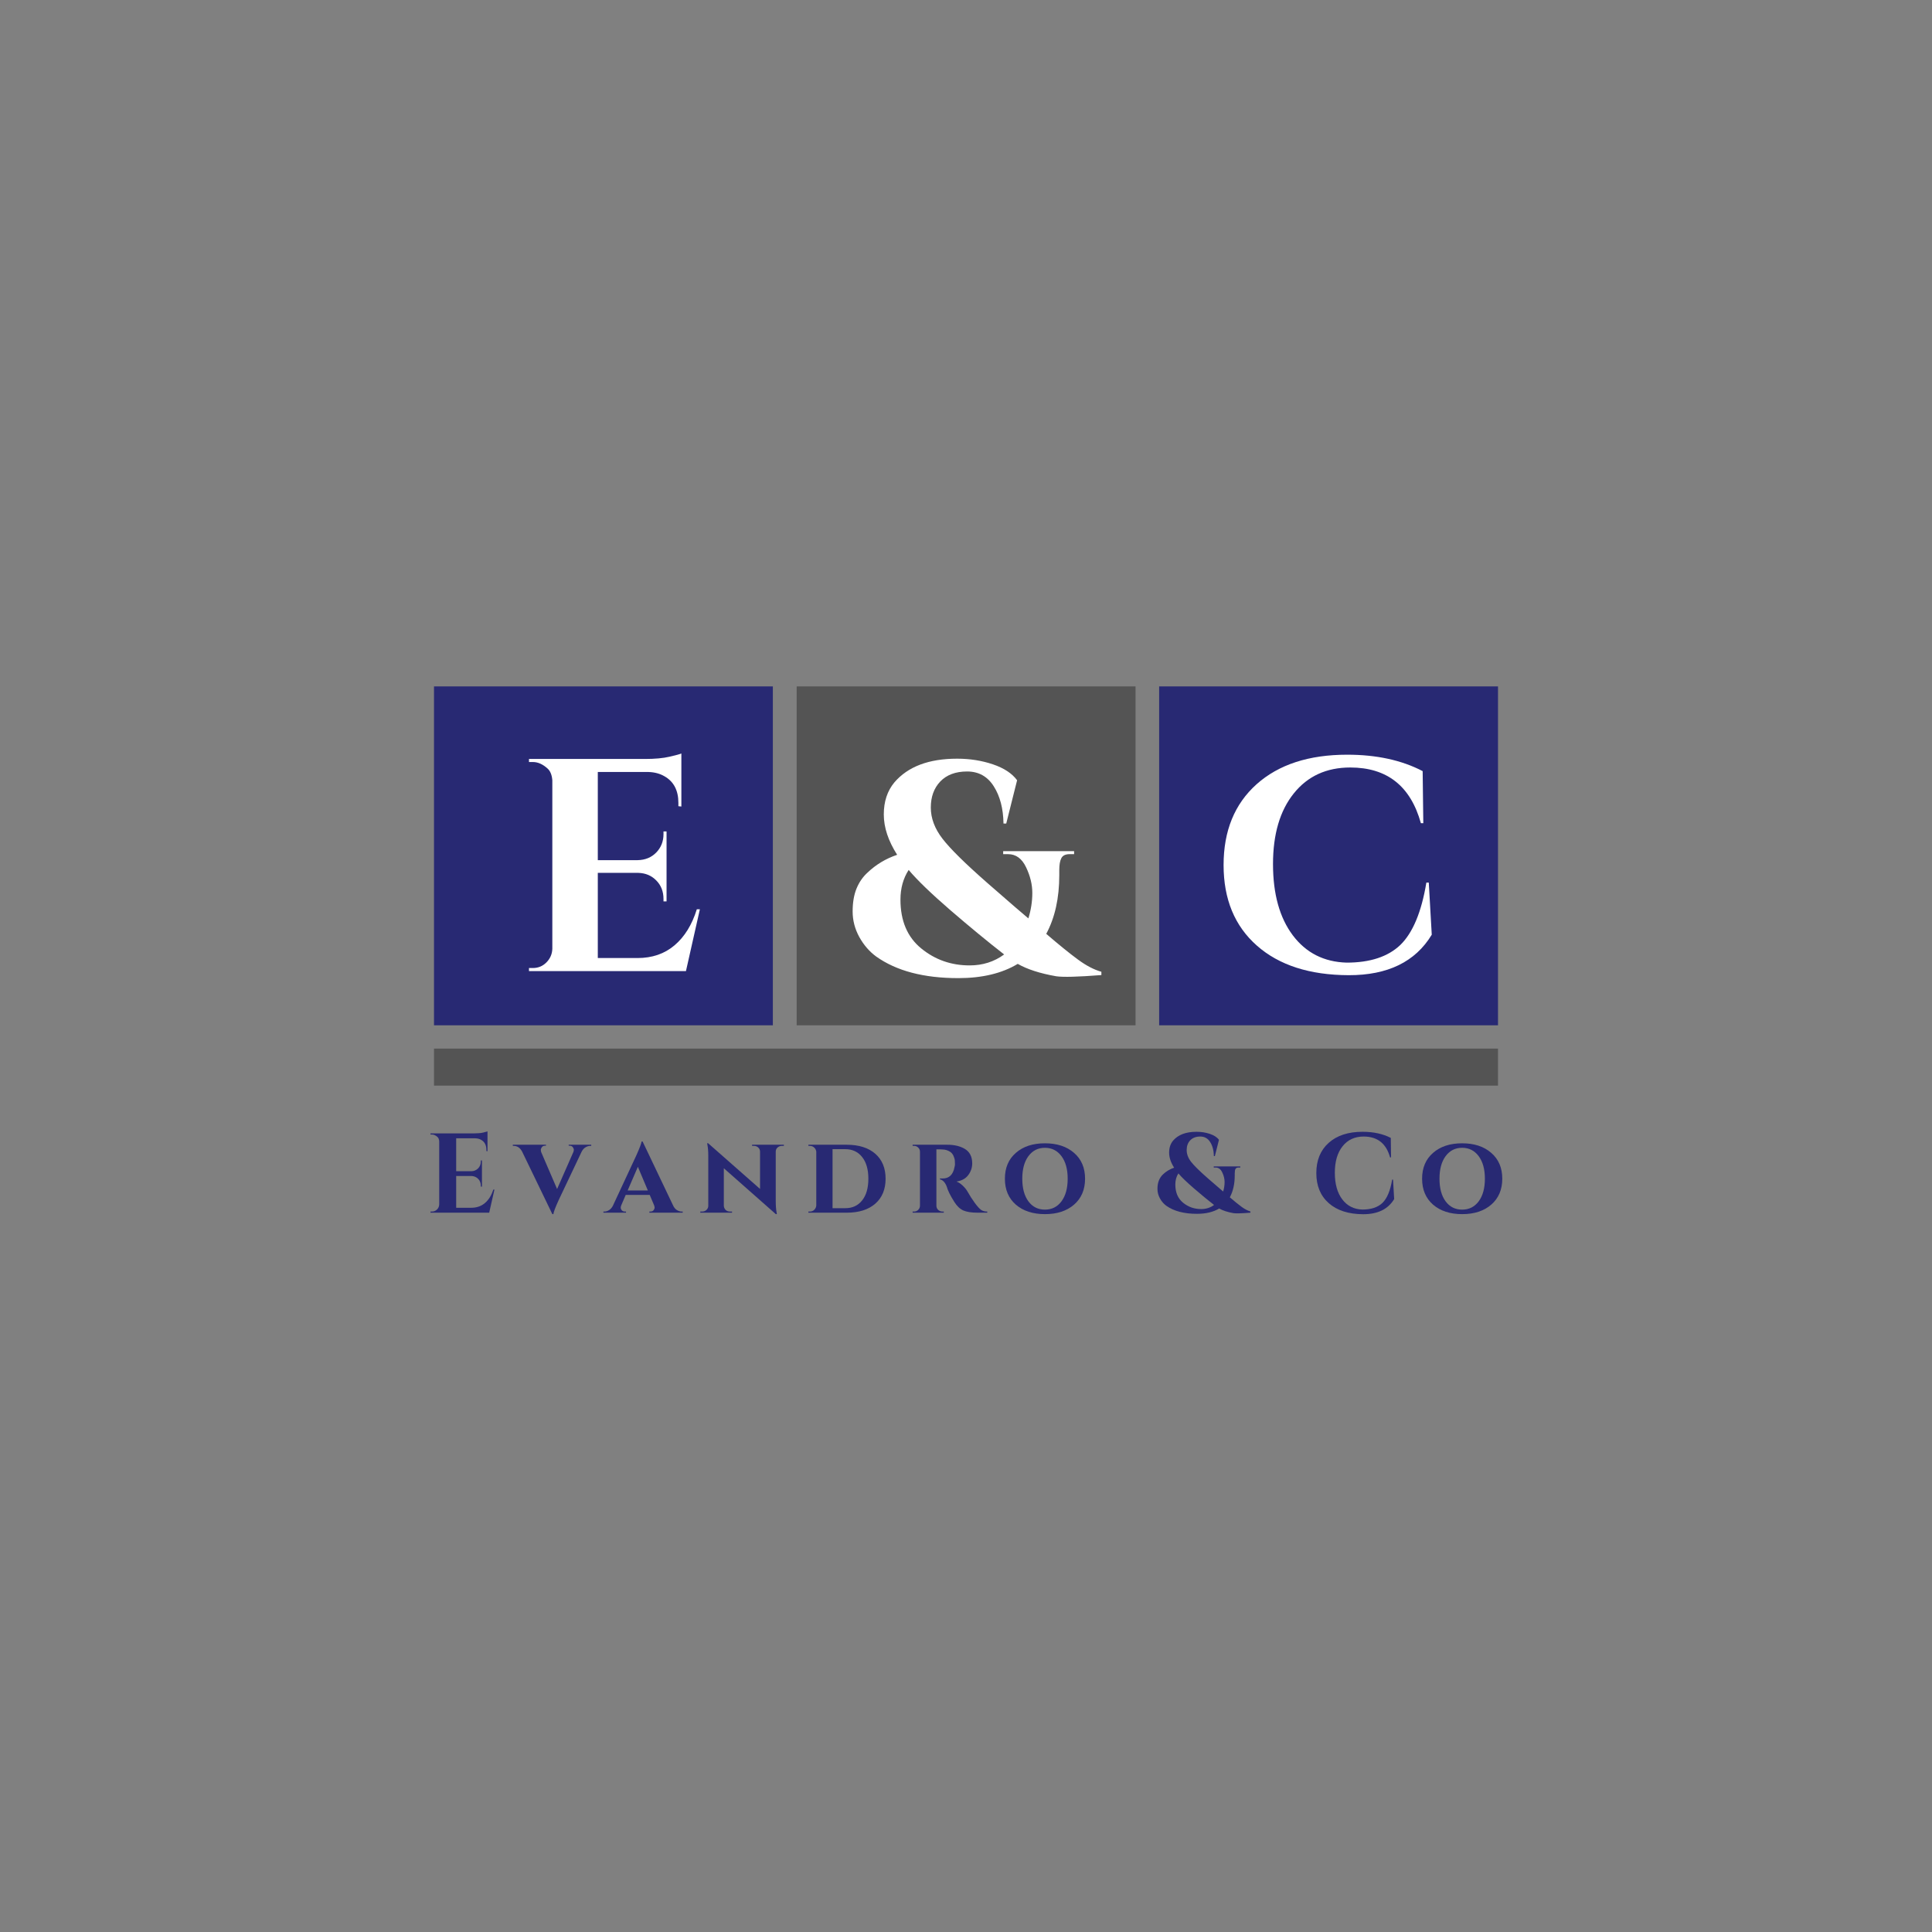 <svg xmlns="http://www.w3.org/2000/svg" xmlns:xlink="http://www.w3.org/1999/xlink" width="500" zoomAndPan="magnify" viewBox="0 0 375 375" height="500" preserveAspectRatio="xMidYMid meet" version="1.0"><rect x="0" y="0" width="375" height="375" fill="#808080" stroke="none"/><defs><g/><clipPath id="ae66377977"><path d="M 84.238 133.234 L 150.012 133.234 L 150.012 199.008 L 84.238 199.008 Z M 84.238 133.234 " clip-rule="nonzero"/></clipPath><clipPath id="cebef9fd26"><path d="M 154.633 133.234 L 220.41 133.234 L 220.41 199.008 L 154.633 199.008 Z M 154.633 133.234 " clip-rule="nonzero"/></clipPath><clipPath id="e7d7c5aee0"><path d="M 224.988 133.234 L 290.762 133.234 L 290.762 199.008 L 224.988 199.008 Z M 224.988 133.234 " clip-rule="nonzero"/></clipPath><clipPath id="5dcf49f962"><path d="M 84.238 203.535 L 290.762 203.535 L 290.762 210.723 L 84.238 210.723 Z M 84.238 203.535 " clip-rule="nonzero"/></clipPath></defs><g clip-path="url(#ae66377977)"><path fill="#282973" d="M 84.238 133.234 L 150.012 133.234 L 150.012 199.008 L 84.238 199.008 Z M 84.238 133.234 " fill-opacity="1" fill-rule="nonzero"/></g><g clip-path="url(#cebef9fd26)"><path fill="#545454" d="M 154.633 133.234 L 220.41 133.234 L 220.41 199.008 L 154.633 199.008 Z M 154.633 133.234 " fill-opacity="1" fill-rule="nonzero"/></g><g clip-path="url(#e7d7c5aee0)"><path fill="#282973" d="M 224.988 133.234 L 290.762 133.234 L 290.762 199.008 L 224.988 199.008 Z M 224.988 133.234 " fill-opacity="1" fill-rule="nonzero"/></g><g clip-path="url(#5dcf49f962)"><path fill="#545454" d="M 84.238 203.535 L 290.762 203.535 L 290.762 210.723 L 84.238 210.723 Z M 84.238 203.535 " fill-opacity="1" fill-rule="nonzero"/></g><g fill="#ffffff" fill-opacity="1"><g transform="translate(100.206, 188.486)"><g><path d="M 3.234 -0.594 C 4.254 -0.594 5.125 -0.953 5.844 -1.672 C 6.57 -2.398 6.957 -3.273 7 -4.297 L 7 -37.047 C 6.914 -38.066 6.617 -38.812 6.109 -39.281 C 5.172 -40.145 4.211 -40.578 3.234 -40.578 L 2.469 -40.578 L 2.469 -41.172 L 25 -41.172 C 26.914 -41.172 28.5 -41.316 29.75 -41.609 C 31.008 -41.898 31.773 -42.109 32.047 -42.234 L 32.047 -31.938 L 31.469 -32 L 31.469 -32.641 C 31.469 -35.066 30.566 -36.789 28.766 -37.812 C 27.898 -38.32 26.879 -38.598 25.703 -38.641 L 15.828 -38.641 L 15.828 -21.531 L 23.578 -21.531 C 25.035 -21.562 26.234 -22.055 27.172 -23.016 C 28.109 -23.984 28.578 -25.172 28.578 -26.578 L 28.578 -27.109 L 29.172 -27.109 L 29.172 -13.531 L 28.578 -13.531 L 28.578 -14 C 28.578 -15.445 28.113 -16.641 27.188 -17.578 C 26.27 -18.523 25.109 -19.02 23.703 -19.062 L 15.828 -19.062 L 15.828 -2.531 L 23.531 -2.531 C 26.383 -2.531 28.781 -3.352 30.719 -5 C 32.664 -6.645 34.109 -8.977 35.047 -12 L 35.641 -12 L 32.938 0 L 2.469 0 L 2.469 -0.594 Z M 3.234 -0.594 "/></g></g></g><g fill="#ffffff" fill-opacity="1"><g transform="translate(234.856, 188.486)"><g><path d="M 26.922 0.797 C 19.359 0.773 13.422 -1.133 9.109 -4.938 C 4.797 -8.738 2.641 -13.953 2.641 -20.578 C 2.641 -27.211 4.773 -32.441 9.047 -36.266 C 13.328 -40.086 19.191 -42 26.641 -42 C 32.328 -42 37.207 -40.938 41.281 -38.812 L 41.406 -28.703 L 40.938 -28.703 C 38.938 -35.91 34.367 -39.516 27.234 -39.516 C 22.609 -39.516 18.953 -37.836 16.266 -34.484 C 13.578 -31.141 12.234 -26.566 12.234 -20.766 C 12.234 -14.961 13.516 -10.352 16.078 -6.938 C 18.648 -3.531 22.133 -1.766 26.531 -1.641 C 31.07 -1.641 34.539 -2.781 36.938 -5.062 C 39.363 -7.414 41.051 -11.453 42 -17.172 L 42.469 -17.172 L 43.047 -7.062 C 39.867 -1.801 34.492 0.816 26.922 0.797 Z M 26.922 0.797 "/></g></g></g><g fill="#ffffff" fill-opacity="1"><g transform="translate(163.903, 189.26)"><g><path d="M 49.875 0 C 45.363 0.352 42.441 0.43 41.109 0.234 C 37.973 -0.316 35.484 -1.117 33.641 -2.172 C 30.578 -0.328 26.734 0.594 22.109 0.594 C 15.41 0.594 10.098 -0.801 6.172 -3.594 C 4.836 -4.57 3.738 -5.844 2.875 -7.406 C 2.02 -8.977 1.594 -10.625 1.594 -12.344 C 1.594 -14.07 1.844 -15.551 2.344 -16.781 C 2.852 -18.02 3.562 -19.051 4.469 -19.875 C 6.113 -21.445 8.035 -22.602 10.234 -23.344 C 8.504 -26.051 7.641 -28.66 7.641 -31.172 C 7.641 -33.68 8.328 -35.758 9.703 -37.406 C 12.328 -40.469 16.383 -42 21.875 -42 C 24.344 -42 26.656 -41.633 28.812 -40.906 C 30.969 -40.176 32.535 -39.145 33.516 -37.812 L 31.406 -29.406 L 30.875 -29.406 C 30.832 -32.312 30.203 -34.723 28.984 -36.641 C 27.773 -38.555 26.051 -39.516 23.812 -39.516 C 21.582 -39.516 19.848 -38.867 18.609 -37.578 C 17.379 -36.285 16.766 -34.598 16.766 -32.516 C 16.766 -30.441 17.52 -28.426 19.031 -26.469 C 20.539 -24.508 23.457 -21.633 27.781 -17.844 C 32.113 -14.062 34.754 -11.781 35.703 -11 C 36.211 -12.645 36.469 -14.289 36.469 -15.938 C 36.469 -17.582 36.062 -19.25 35.25 -20.938 C 34.445 -22.625 33.285 -23.469 31.766 -23.469 C 31.766 -23.469 31.742 -23.469 31.703 -23.469 L 30.812 -23.469 L 30.812 -24.047 L 44.578 -24.047 L 44.578 -23.469 L 43.75 -23.469 C 43.75 -23.469 43.734 -23.469 43.703 -23.469 C 42.91 -23.469 42.379 -23.211 42.109 -22.703 C 41.836 -22.191 41.703 -21.426 41.703 -20.406 L 41.703 -19.406 C 41.703 -14.938 40.859 -11.133 39.172 -8 C 41.68 -5.844 43.738 -4.176 45.344 -3 C 46.945 -1.82 48.457 -1.035 49.875 -0.641 Z M 24.297 -1.875 C 26.836 -1.875 29.07 -2.582 31 -4 C 27.781 -6.508 24.297 -9.379 20.547 -12.609 C 16.805 -15.848 14.113 -18.445 12.469 -20.406 C 11.406 -18.758 10.875 -16.836 10.875 -14.641 C 10.875 -10.523 12.219 -7.367 14.906 -5.172 C 17.594 -2.973 20.723 -1.875 24.297 -1.875 Z M 24.297 -1.875 "/></g></g></g><g fill="#282973" fill-opacity="1"><g transform="translate(82.641, 235.382)"><g><path d="M 1.203 -0.219 C 1.586 -0.219 1.914 -0.352 2.188 -0.625 C 2.457 -0.895 2.598 -1.223 2.609 -1.609 L 2.609 -13.844 C 2.586 -14.227 2.477 -14.508 2.281 -14.688 C 1.938 -15.008 1.578 -15.172 1.203 -15.172 L 0.922 -15.172 L 0.922 -15.391 L 9.344 -15.391 C 10.062 -15.391 10.656 -15.441 11.125 -15.547 C 11.594 -15.66 11.879 -15.738 11.984 -15.781 L 11.984 -11.938 L 11.766 -11.953 L 11.766 -12.203 C 11.766 -13.109 11.426 -13.754 10.75 -14.141 C 10.426 -14.328 10.047 -14.426 9.609 -14.438 L 5.906 -14.438 L 5.906 -8.047 L 8.812 -8.047 C 9.352 -8.055 9.801 -8.238 10.156 -8.594 C 10.508 -8.957 10.688 -9.406 10.688 -9.938 L 10.688 -10.141 L 10.906 -10.141 L 10.906 -5.062 L 10.688 -5.062 L 10.688 -5.234 C 10.688 -5.773 10.516 -6.219 10.172 -6.562 C 9.828 -6.914 9.391 -7.102 8.859 -7.125 L 5.906 -7.125 L 5.906 -0.953 L 8.797 -0.953 C 9.867 -0.953 10.766 -1.258 11.484 -1.875 C 12.211 -2.488 12.754 -3.359 13.109 -4.484 L 13.328 -4.484 L 12.312 0 L 0.922 0 L 0.922 -0.219 Z M 1.203 -0.219 "/></g></g></g><g fill="#282973" fill-opacity="1"><g transform="translate(100.116, 235.382)"><g><path d="M 14.641 -12.969 L 14.453 -12.969 C 14.148 -12.969 13.844 -12.875 13.531 -12.688 C 13.227 -12.508 12.977 -12.227 12.781 -11.844 L 8.297 -2.391 C 7.66 -0.984 7.328 -0.094 7.297 0.281 L 7.094 0.281 L 1.25 -11.812 C 0.852 -12.582 0.297 -12.969 -0.422 -12.969 L -0.578 -12.969 L -0.578 -13.188 L 5.859 -13.188 L 5.859 -13 L 5.688 -13 C 5.406 -13 5.195 -12.906 5.062 -12.719 C 4.926 -12.531 4.859 -12.359 4.859 -12.203 C 4.859 -12.055 4.883 -11.898 4.938 -11.734 L 8.016 -4.594 L 11.156 -11.734 C 11.227 -11.91 11.266 -12.07 11.266 -12.219 C 11.266 -12.363 11.195 -12.531 11.062 -12.719 C 10.926 -12.906 10.719 -13 10.438 -13 L 10.266 -13 L 10.266 -13.188 L 14.641 -13.188 Z M 14.641 -12.969 "/></g></g></g><g fill="#282973" fill-opacity="1"><g transform="translate(117.701, 235.382)"><g><path d="M 14.641 -0.219 L 14.812 -0.219 L 14.812 0 L 8.344 0 L 8.344 -0.219 L 8.531 -0.219 C 8.82 -0.219 9.031 -0.305 9.156 -0.484 C 9.289 -0.66 9.359 -0.82 9.359 -0.969 C 9.359 -1.113 9.328 -1.266 9.266 -1.422 L 8.406 -3.453 L 3.75 -3.453 L 2.875 -1.406 C 2.812 -1.258 2.781 -1.109 2.781 -0.953 C 2.781 -0.797 2.848 -0.633 2.984 -0.469 C 3.129 -0.301 3.348 -0.219 3.641 -0.219 L 3.812 -0.219 L 3.812 0 L -0.578 0 L -0.578 -0.219 L -0.406 -0.219 C -0.094 -0.219 0.211 -0.312 0.516 -0.5 C 0.828 -0.695 1.078 -0.984 1.266 -1.359 L 5.812 -11.125 C 6.457 -12.57 6.797 -13.469 6.828 -13.812 L 7.031 -13.812 L 12.922 -1.453 C 13.109 -1.023 13.359 -0.711 13.672 -0.516 C 13.992 -0.316 14.316 -0.219 14.641 -0.219 Z M 4.125 -4.312 L 8.047 -4.312 L 6.109 -8.906 Z M 4.125 -4.312 "/></g></g></g><g fill="#282973" fill-opacity="1"><g transform="translate(135.462, 235.382)"><g><path d="M 10.516 -13.188 L 16.688 -13.188 L 16.688 -12.969 L 16.312 -12.969 C 15.977 -12.969 15.695 -12.863 15.469 -12.656 C 15.238 -12.457 15.117 -12.195 15.109 -11.875 L 15.109 -2.266 C 15.109 -1.359 15.164 -0.609 15.281 -0.016 L 15.328 0.281 L 15.125 0.281 L 5.031 -8.625 L 5.031 -1.344 C 5.051 -1.02 5.172 -0.75 5.391 -0.531 C 5.617 -0.32 5.906 -0.219 6.25 -0.219 L 6.625 -0.219 L 6.625 0 L 0.469 0 L 0.469 -0.219 L 0.812 -0.219 C 1.145 -0.219 1.426 -0.32 1.656 -0.531 C 1.895 -0.75 2.016 -1.02 2.016 -1.344 L 2.016 -11.016 C 2.016 -11.891 1.957 -12.613 1.844 -13.188 L 1.797 -13.5 L 2 -13.469 L 12.062 -4.609 L 12.062 -11.844 C 12.062 -12.164 11.945 -12.43 11.719 -12.641 C 11.5 -12.859 11.219 -12.969 10.875 -12.969 L 10.516 -12.969 Z M 10.516 -13.188 "/></g></g></g><g fill="#282973" fill-opacity="1"><g transform="translate(156.19, 235.382)"><g><path d="M 13.703 -11.438 C 15.035 -10.27 15.703 -8.656 15.703 -6.594 C 15.703 -4.531 15.035 -2.914 13.703 -1.75 C 12.367 -0.582 10.52 0 8.156 0 L 0.719 0 L 0.719 -0.219 L 1.016 -0.219 C 1.348 -0.219 1.629 -0.332 1.859 -0.562 C 2.098 -0.801 2.227 -1.082 2.25 -1.406 L 2.25 -11.828 C 2.219 -12.148 2.082 -12.422 1.844 -12.641 C 1.613 -12.859 1.328 -12.969 0.984 -12.969 L 0.719 -12.969 L 0.719 -13.188 L 8.156 -13.188 C 10.52 -13.188 12.367 -12.602 13.703 -11.438 Z M 7.891 -0.875 C 9.266 -0.875 10.352 -1.379 11.156 -2.391 C 11.957 -3.398 12.359 -4.801 12.359 -6.594 C 12.359 -8.383 11.957 -9.785 11.156 -10.797 C 10.352 -11.816 9.266 -12.328 7.891 -12.328 L 5.406 -12.328 L 5.406 -0.875 Z M 7.891 -0.875 "/></g></g></g><g fill="#282973" fill-opacity="1"><g transform="translate(176.237, 235.382)"><g><path d="M 6.219 -12.297 L 5.516 -12.297 L 5.516 -1.391 C 5.516 -1.035 5.633 -0.75 5.875 -0.531 C 6.125 -0.32 6.398 -0.219 6.703 -0.219 L 6.953 -0.219 L 6.953 0 L 0.906 0 L 0.906 -0.219 L 1.172 -0.219 C 1.492 -0.219 1.766 -0.328 1.984 -0.547 C 2.211 -0.766 2.328 -1.035 2.328 -1.359 L 2.328 -11.828 C 2.328 -12.148 2.211 -12.422 1.984 -12.641 C 1.766 -12.859 1.5 -12.969 1.188 -12.969 L 0.906 -12.969 L 0.906 -13.188 L 7.656 -13.188 C 8.969 -13.188 10.07 -12.93 10.969 -12.422 C 11.969 -11.848 12.469 -10.898 12.469 -9.578 C 12.469 -8.734 12.207 -7.969 11.688 -7.281 C 11.176 -6.602 10.414 -6.191 9.406 -6.047 C 9.801 -5.91 10.191 -5.66 10.578 -5.297 C 10.973 -4.93 11.285 -4.555 11.516 -4.172 C 11.984 -3.336 12.473 -2.57 12.984 -1.875 C 13.504 -1.176 13.922 -0.723 14.234 -0.516 C 14.547 -0.316 14.93 -0.219 15.391 -0.219 L 15.391 0 L 13.547 0 C 12.328 0 11.391 -0.145 10.734 -0.438 C 10.086 -0.727 9.504 -1.285 8.984 -2.109 C 8.191 -3.367 7.703 -4.363 7.516 -5.094 C 7.336 -5.539 7.129 -5.875 6.891 -6.094 C 6.648 -6.312 6.422 -6.438 6.203 -6.469 L 6.203 -6.641 L 6.75 -6.641 C 8 -6.648 8.758 -7.383 9.031 -8.844 C 9.094 -9.062 9.125 -9.25 9.125 -9.406 C 9.125 -9.57 9.113 -9.797 9.094 -10.078 C 9.082 -10.367 8.992 -10.691 8.828 -11.047 C 8.66 -11.398 8.441 -11.66 8.172 -11.828 C 7.723 -12.109 7.254 -12.254 6.766 -12.266 C 6.609 -12.285 6.426 -12.297 6.219 -12.297 Z M 6.219 -12.297 "/></g></g></g><g fill="#282973" fill-opacity="1"><g transform="translate(194.283, 235.382)"><g><path d="M 0.766 -6.594 C 0.766 -8.707 1.473 -10.379 2.891 -11.609 C 4.305 -12.848 6.188 -13.469 8.531 -13.469 C 10.883 -13.469 12.77 -12.848 14.188 -11.609 C 15.613 -10.379 16.328 -8.707 16.328 -6.594 C 16.328 -4.477 15.613 -2.801 14.188 -1.562 C 12.77 -0.332 10.891 0.281 8.547 0.281 C 6.203 0.281 4.316 -0.332 2.891 -1.562 C 1.473 -2.801 0.766 -4.477 0.766 -6.594 Z M 4.141 -6.594 C 4.141 -4.75 4.535 -3.285 5.328 -2.203 C 6.129 -1.129 7.195 -0.594 8.531 -0.594 C 9.875 -0.594 10.945 -1.129 11.75 -2.203 C 12.551 -3.285 12.953 -4.75 12.953 -6.594 C 12.953 -8.438 12.551 -9.895 11.75 -10.969 C 10.945 -12.051 9.875 -12.594 8.531 -12.594 C 7.195 -12.594 6.129 -12.051 5.328 -10.969 C 4.535 -9.895 4.141 -8.438 4.141 -6.594 Z M 4.141 -6.594 "/></g></g></g><g fill="#282973" fill-opacity="1"><g transform="translate(214.967, 235.382)"><g/></g></g><g fill="#282973" fill-opacity="1"><g transform="translate(224.068, 235.382)"><g><path d="M 18.641 0 C 16.953 0.133 15.859 0.164 15.359 0.094 C 14.191 -0.113 13.266 -0.414 12.578 -0.812 C 11.43 -0.125 9.992 0.219 8.266 0.219 C 5.754 0.219 3.77 -0.301 2.312 -1.344 C 1.812 -1.707 1.398 -2.18 1.078 -2.766 C 0.754 -3.359 0.594 -3.973 0.594 -4.609 C 0.594 -5.254 0.688 -5.805 0.875 -6.266 C 1.07 -6.734 1.336 -7.125 1.672 -7.438 C 2.285 -8.02 3.004 -8.453 3.828 -8.734 C 3.18 -9.742 2.859 -10.719 2.859 -11.656 C 2.859 -12.594 3.113 -13.367 3.625 -13.984 C 4.602 -15.129 6.117 -15.703 8.172 -15.703 C 9.098 -15.703 9.961 -15.566 10.766 -15.297 C 11.578 -15.023 12.164 -14.641 12.531 -14.141 L 11.734 -10.984 L 11.547 -10.984 C 11.523 -12.078 11.285 -12.984 10.828 -13.703 C 10.379 -14.422 9.738 -14.781 8.906 -14.781 C 8.07 -14.781 7.422 -14.535 6.953 -14.047 C 6.492 -13.566 6.266 -12.938 6.266 -12.156 C 6.266 -11.375 6.547 -10.617 7.109 -9.891 C 7.672 -9.16 8.758 -8.086 10.375 -6.672 C 12 -5.254 12.988 -4.398 13.344 -4.109 C 13.531 -4.723 13.625 -5.336 13.625 -5.953 C 13.625 -6.566 13.473 -7.188 13.172 -7.812 C 12.879 -8.445 12.445 -8.766 11.875 -8.766 C 11.875 -8.766 11.863 -8.766 11.844 -8.766 L 11.516 -8.766 L 11.516 -8.984 L 16.672 -8.984 L 16.672 -8.766 L 16.359 -8.766 C 16.359 -8.766 16.348 -8.766 16.328 -8.766 C 16.035 -8.766 15.836 -8.672 15.734 -8.484 C 15.641 -8.297 15.594 -8.008 15.594 -7.625 L 15.594 -7.25 C 15.594 -5.582 15.273 -4.16 14.641 -2.984 C 15.578 -2.18 16.344 -1.562 16.938 -1.125 C 17.539 -0.688 18.109 -0.391 18.641 -0.234 Z M 9.078 -0.703 C 10.035 -0.703 10.867 -0.969 11.578 -1.5 C 10.379 -2.438 9.078 -3.508 7.672 -4.719 C 6.273 -5.926 5.27 -6.895 4.656 -7.625 C 4.258 -7.008 4.062 -6.289 4.062 -5.469 C 4.062 -3.938 4.562 -2.758 5.562 -1.938 C 6.57 -1.113 7.742 -0.703 9.078 -0.703 Z M 9.078 -0.703 "/></g></g></g><g fill="#282973" fill-opacity="1"><g transform="translate(245.412, 235.382)"><g/></g></g><g fill="#282973" fill-opacity="1"><g transform="translate(254.513, 235.382)"><g><path d="M 10.062 0.297 C 7.238 0.285 5.02 -0.426 3.406 -1.844 C 1.789 -3.27 0.984 -5.219 0.984 -7.688 C 0.984 -10.164 1.781 -12.117 3.375 -13.547 C 4.977 -14.984 7.172 -15.703 9.953 -15.703 C 12.078 -15.703 13.906 -15.305 15.438 -14.516 L 15.484 -10.734 L 15.297 -10.734 C 14.555 -13.43 12.848 -14.781 10.172 -14.781 C 8.441 -14.781 7.078 -14.148 6.078 -12.891 C 5.078 -11.641 4.578 -9.926 4.578 -7.75 C 4.578 -5.582 5.055 -3.863 6.016 -2.594 C 6.973 -1.32 8.273 -0.66 9.922 -0.609 C 11.617 -0.609 12.914 -1.035 13.812 -1.891 C 14.719 -2.766 15.348 -4.273 15.703 -6.422 L 15.875 -6.422 L 16.094 -2.641 C 14.906 -0.672 12.895 0.305 10.062 0.297 Z M 10.062 0.297 "/></g></g></g><g fill="#282973" fill-opacity="1"><g transform="translate(275.263, 235.382)"><g><path d="M 0.766 -6.594 C 0.766 -8.707 1.473 -10.379 2.891 -11.609 C 4.305 -12.848 6.188 -13.469 8.531 -13.469 C 10.883 -13.469 12.77 -12.848 14.188 -11.609 C 15.613 -10.379 16.328 -8.707 16.328 -6.594 C 16.328 -4.477 15.613 -2.801 14.188 -1.562 C 12.77 -0.332 10.891 0.281 8.547 0.281 C 6.203 0.281 4.316 -0.332 2.891 -1.562 C 1.473 -2.801 0.766 -4.477 0.766 -6.594 Z M 4.141 -6.594 C 4.141 -4.75 4.535 -3.285 5.328 -2.203 C 6.129 -1.129 7.195 -0.594 8.531 -0.594 C 9.875 -0.594 10.945 -1.129 11.75 -2.203 C 12.551 -3.285 12.953 -4.75 12.953 -6.594 C 12.953 -8.438 12.551 -9.895 11.75 -10.969 C 10.945 -12.051 9.875 -12.594 8.531 -12.594 C 7.195 -12.594 6.129 -12.051 5.328 -10.969 C 4.535 -9.895 4.141 -8.438 4.141 -6.594 Z M 4.141 -6.594 "/></g></g></g></svg>